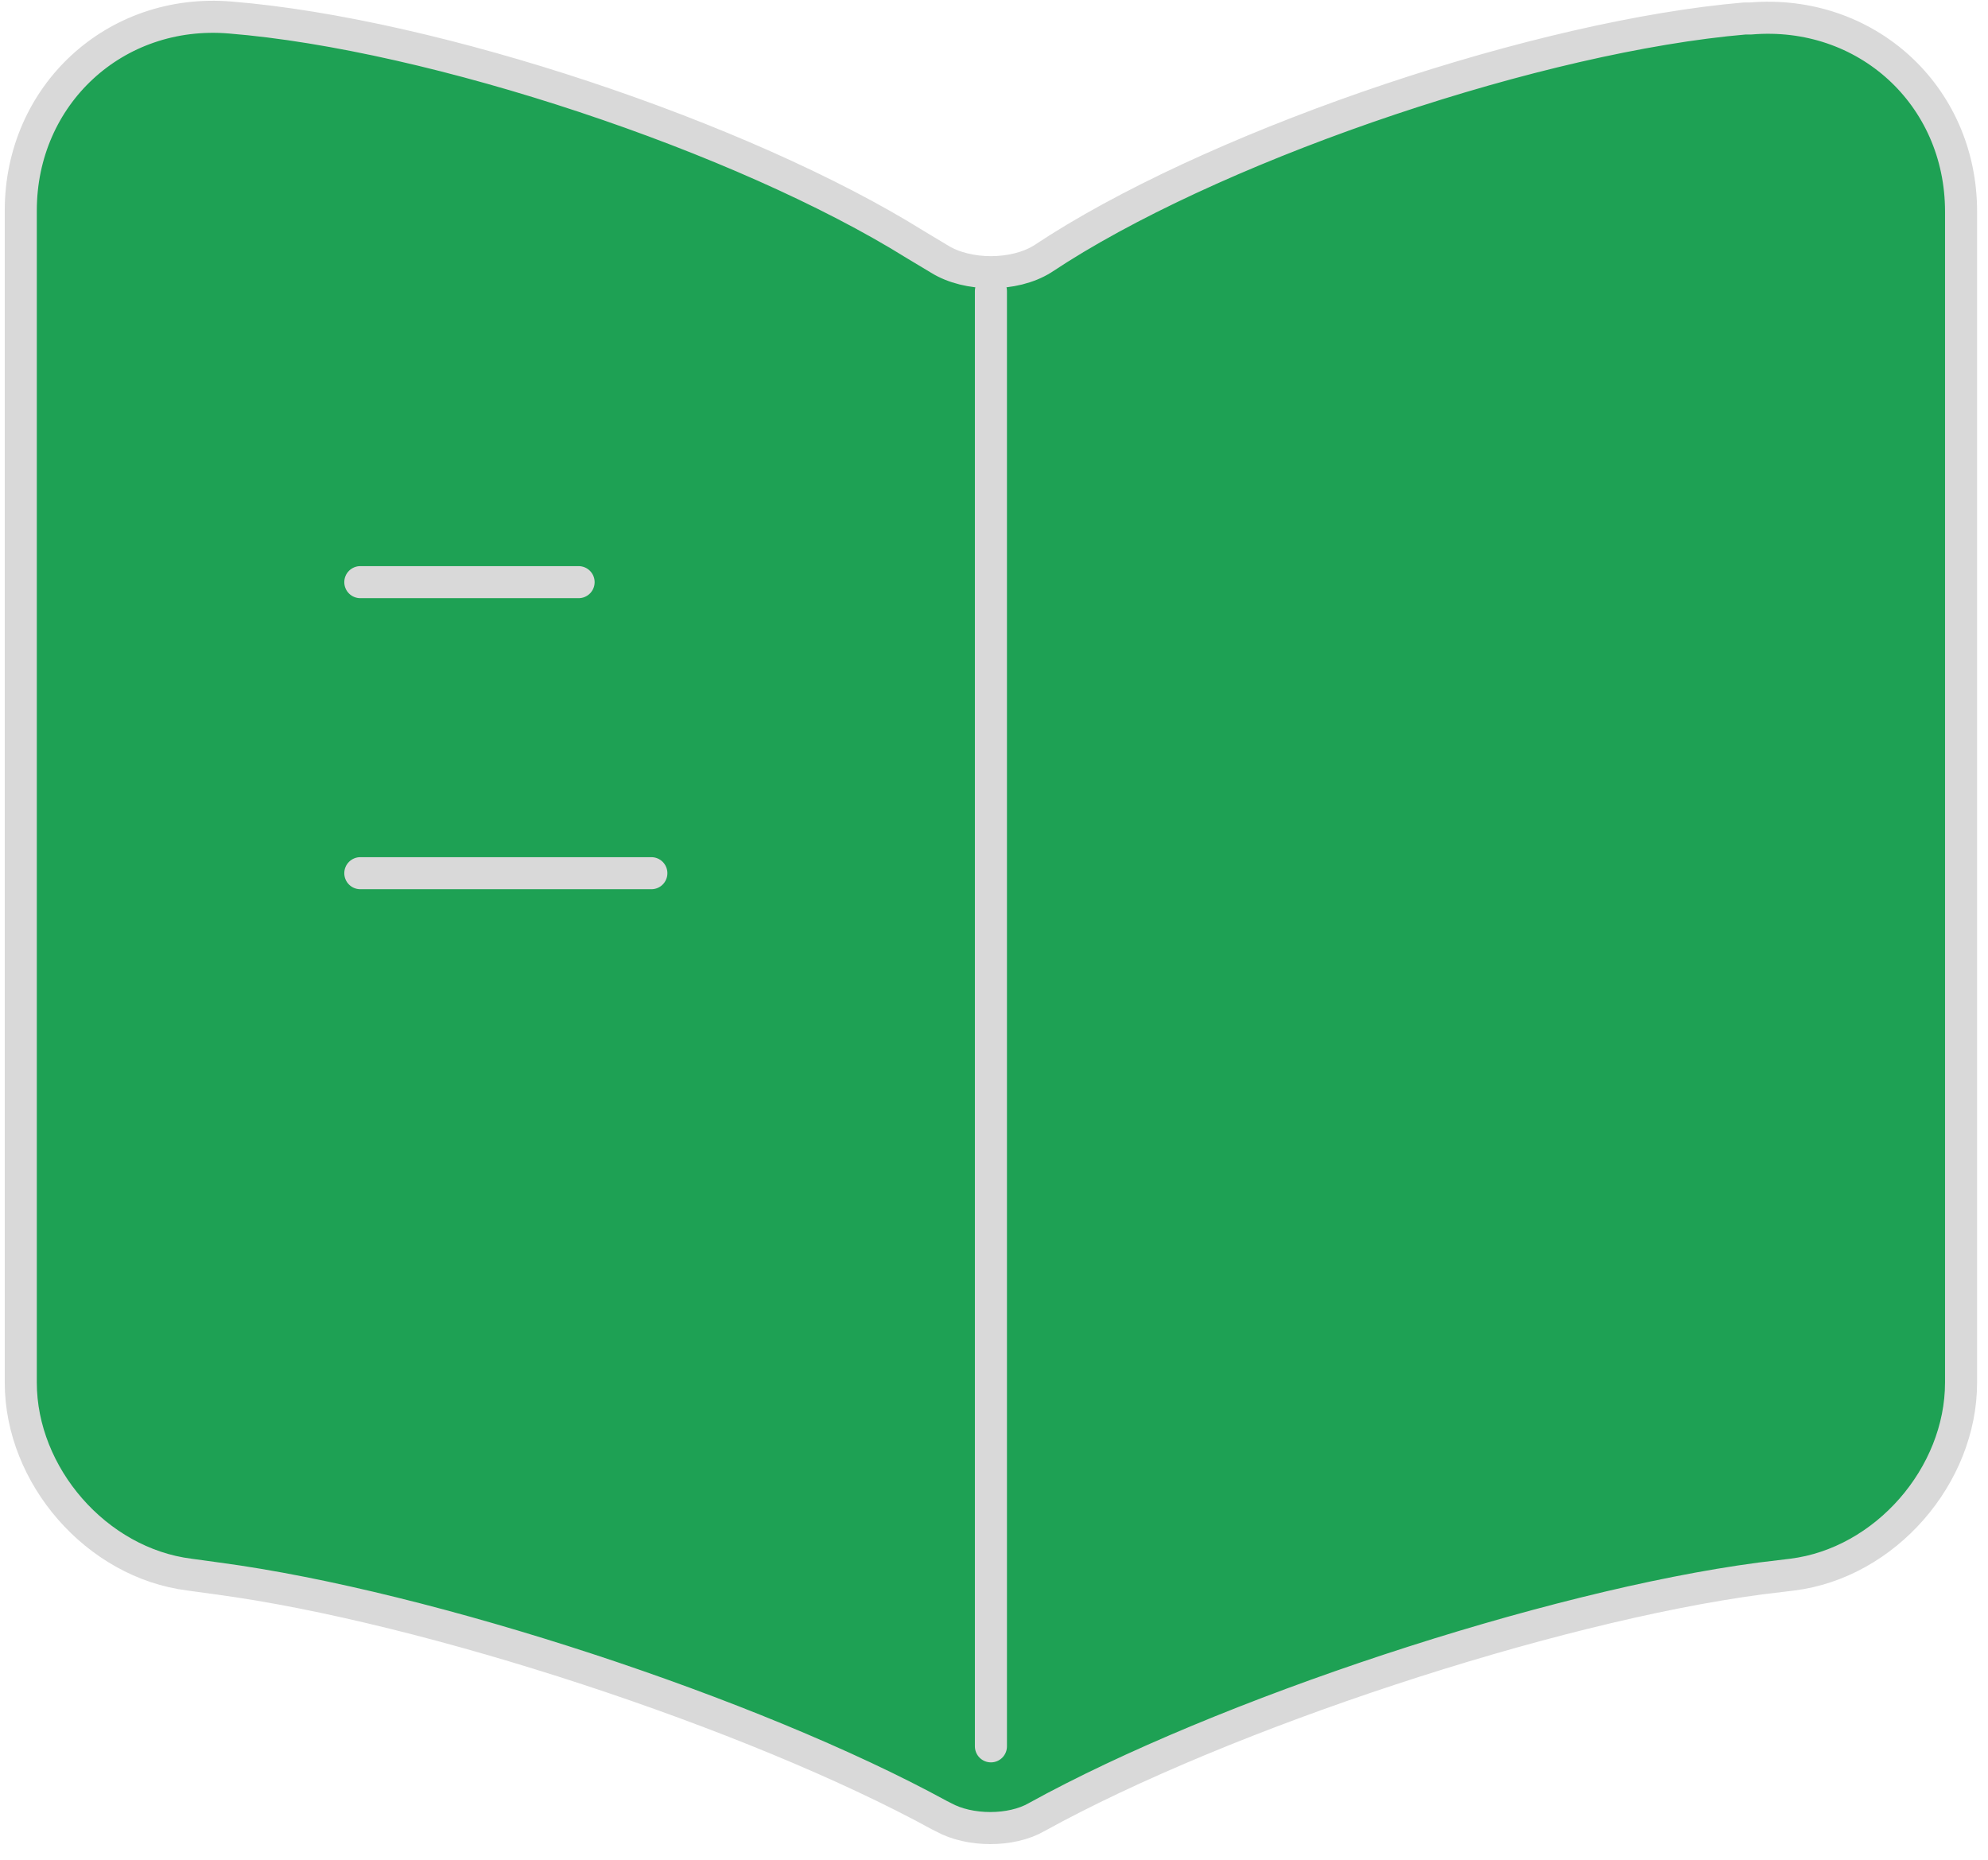 <svg width="93" height="87" viewBox="0 0 93 87" fill="none" xmlns="http://www.w3.org/2000/svg">
<path d="M91.74 64.675V9.896C91.74 4.45 87.292 0.411 81.891 0.865H81.619C72.088 1.682 57.611 6.538 49.532 11.621L48.761 12.12C47.445 12.937 45.266 12.937 43.95 12.12L42.816 11.439C34.737 6.402 20.305 1.591 10.775 0.82C5.374 0.366 0.972 4.45 0.972 9.851V64.675C0.972 69.031 4.512 73.116 8.868 73.661L10.185 73.842C20.033 75.158 35.236 80.15 43.95 84.916L44.132 85.007C45.357 85.687 47.309 85.687 48.489 85.007C57.202 80.196 72.451 75.158 82.345 73.842L83.843 73.661C88.2 73.116 91.74 69.031 91.74 64.675ZM46.356 13.618V81.694ZM27.067 27.233H16.856ZM30.471 40.848H16.856Z" fill="#1EA154"/>
<path d="M46.356 13.618V81.694M27.067 27.233H16.856M30.471 40.848H16.856M91.74 64.675V9.896C91.74 4.45 87.292 0.411 81.891 0.865H81.619C72.088 1.682 57.611 6.538 49.532 11.621L48.761 12.12C47.445 12.937 45.266 12.937 43.95 12.12L42.816 11.439C34.737 6.402 20.305 1.591 10.775 0.82C5.374 0.366 0.972 4.45 0.972 9.851V64.675C0.972 69.031 4.512 73.116 8.868 73.661L10.185 73.842C20.033 75.158 35.236 80.15 43.95 84.916L44.132 85.007C45.357 85.687 47.309 85.687 48.489 85.007C57.202 80.196 72.451 75.158 82.345 73.842L83.843 73.661C88.2 73.116 91.74 69.031 91.74 64.675Z" stroke="#D9D9D9" stroke-width="1.5" stroke-linecap="round" stroke-linejoin="round"/>
</svg>
